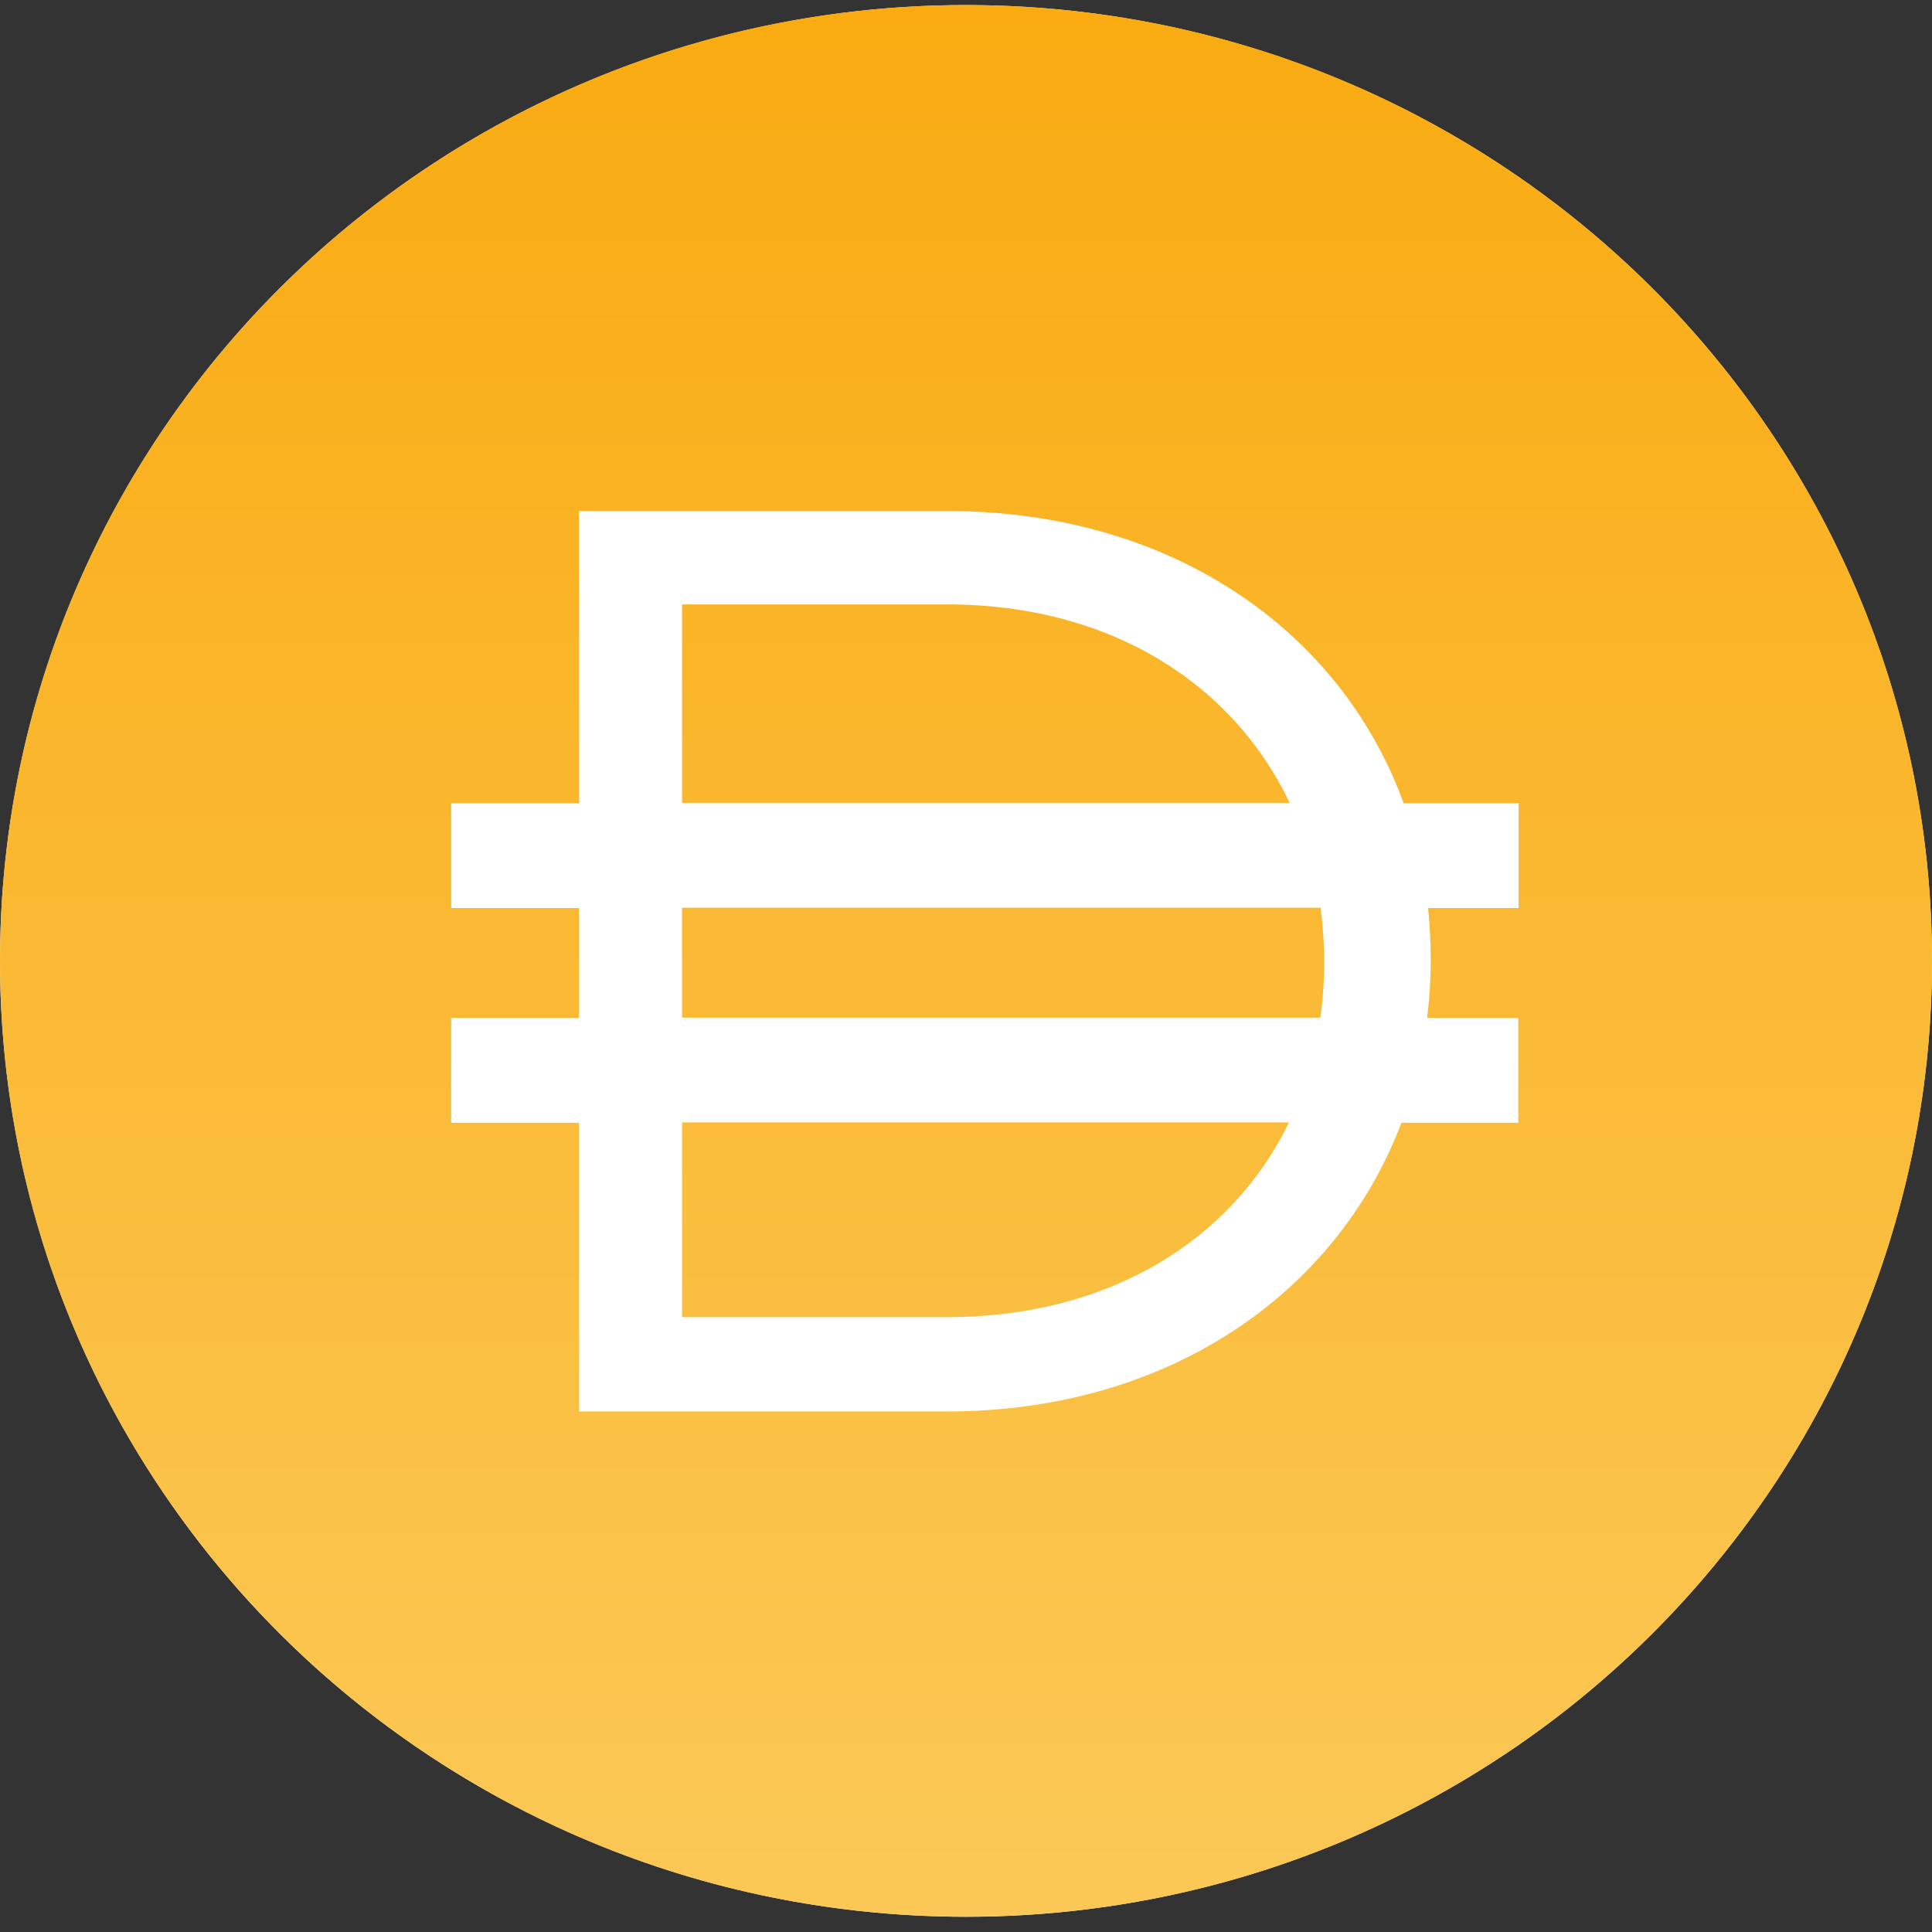 <?xml version="1.0" encoding="UTF-8"?>
<svg width="32px" height="32px" viewBox="0 0 32 32" version="1.1" xmlns="http://www.w3.org/2000/svg" xmlns:xlink="http://www.w3.org/1999/xlink">
    <rect x="0" y="0" width="32" height="32" fill="#333333" stroke="none"/>
    <title>oDAI备份</title>
    <defs>
        <linearGradient x1="50%" y1="-14.167%" x2="50%" y2="110.5%" id="linearGradient-1">
            <stop stop-color="#F9A606" offset="0%"></stop>
            <stop stop-color="#FBCC5F" offset="100%"></stop>
        </linearGradient>
    </defs>
    <g id="页面-1" stroke="none" stroke-width="1" fill="none" fill-rule="evenodd">
        <g id="flash-pool" transform="translate(-247, -942)" fill-rule="nonzero">
            <g id="编组-6" transform="translate(247, 700)">
                <g id="1备份" transform="translate(0, 218)">
                    <g id="oDAI备份" transform="translate(0, 24)">
                        <ellipse id="椭圆形" fill="#F9FAFB" cx="16" cy="15.916" rx="16" ry="15.832"></ellipse>
                        <path d="M16,31.747 C24.837,31.747 32,24.659 32,15.916 C32,7.172 24.837,0.084 16,0.084 C7.163,0.084 0,7.172 0,15.916 C0,24.659 7.163,31.747 16,31.747 Z" id="路径" fill="url(#linearGradient-1)"></path>
                        <path d="M25.148,13.304 L23.249,13.304 C22.204,10.433 19.393,8.464 15.686,8.464 L9.59,8.464 L9.59,13.304 L7.473,13.304 L7.473,15.04 L9.59,15.04 L9.59,16.86 L7.473,16.86 L7.473,18.597 L9.59,18.597 L9.59,23.378 L15.686,23.378 C19.35,23.378 22.14,21.425 23.212,18.597 L25.148,18.597 L25.148,16.86 L23.638,16.86 C23.676,16.554 23.697,16.238 23.697,15.921 L23.697,15.879 C23.697,15.594 23.681,15.314 23.654,15.04 L25.153,15.04 L25.153,13.304 L25.148,13.304 Z M11.297,10.011 L15.686,10.011 C18.406,10.011 20.428,11.335 21.361,13.298 L11.297,13.298 L11.297,10.011 Z M15.686,21.816 L11.297,21.816 L11.297,18.591 L21.35,18.591 C20.412,20.523 18.396,21.816 15.686,21.816 Z M21.932,15.958 C21.932,16.264 21.91,16.565 21.868,16.855 L11.297,16.855 L11.297,15.035 L21.873,15.035 C21.91,15.319 21.932,15.615 21.932,15.916 L21.932,15.958 Z" id="形状" fill="#FFFFFF"></path>
                    </g>
                </g>
            </g>
        </g>
    </g>
</svg>